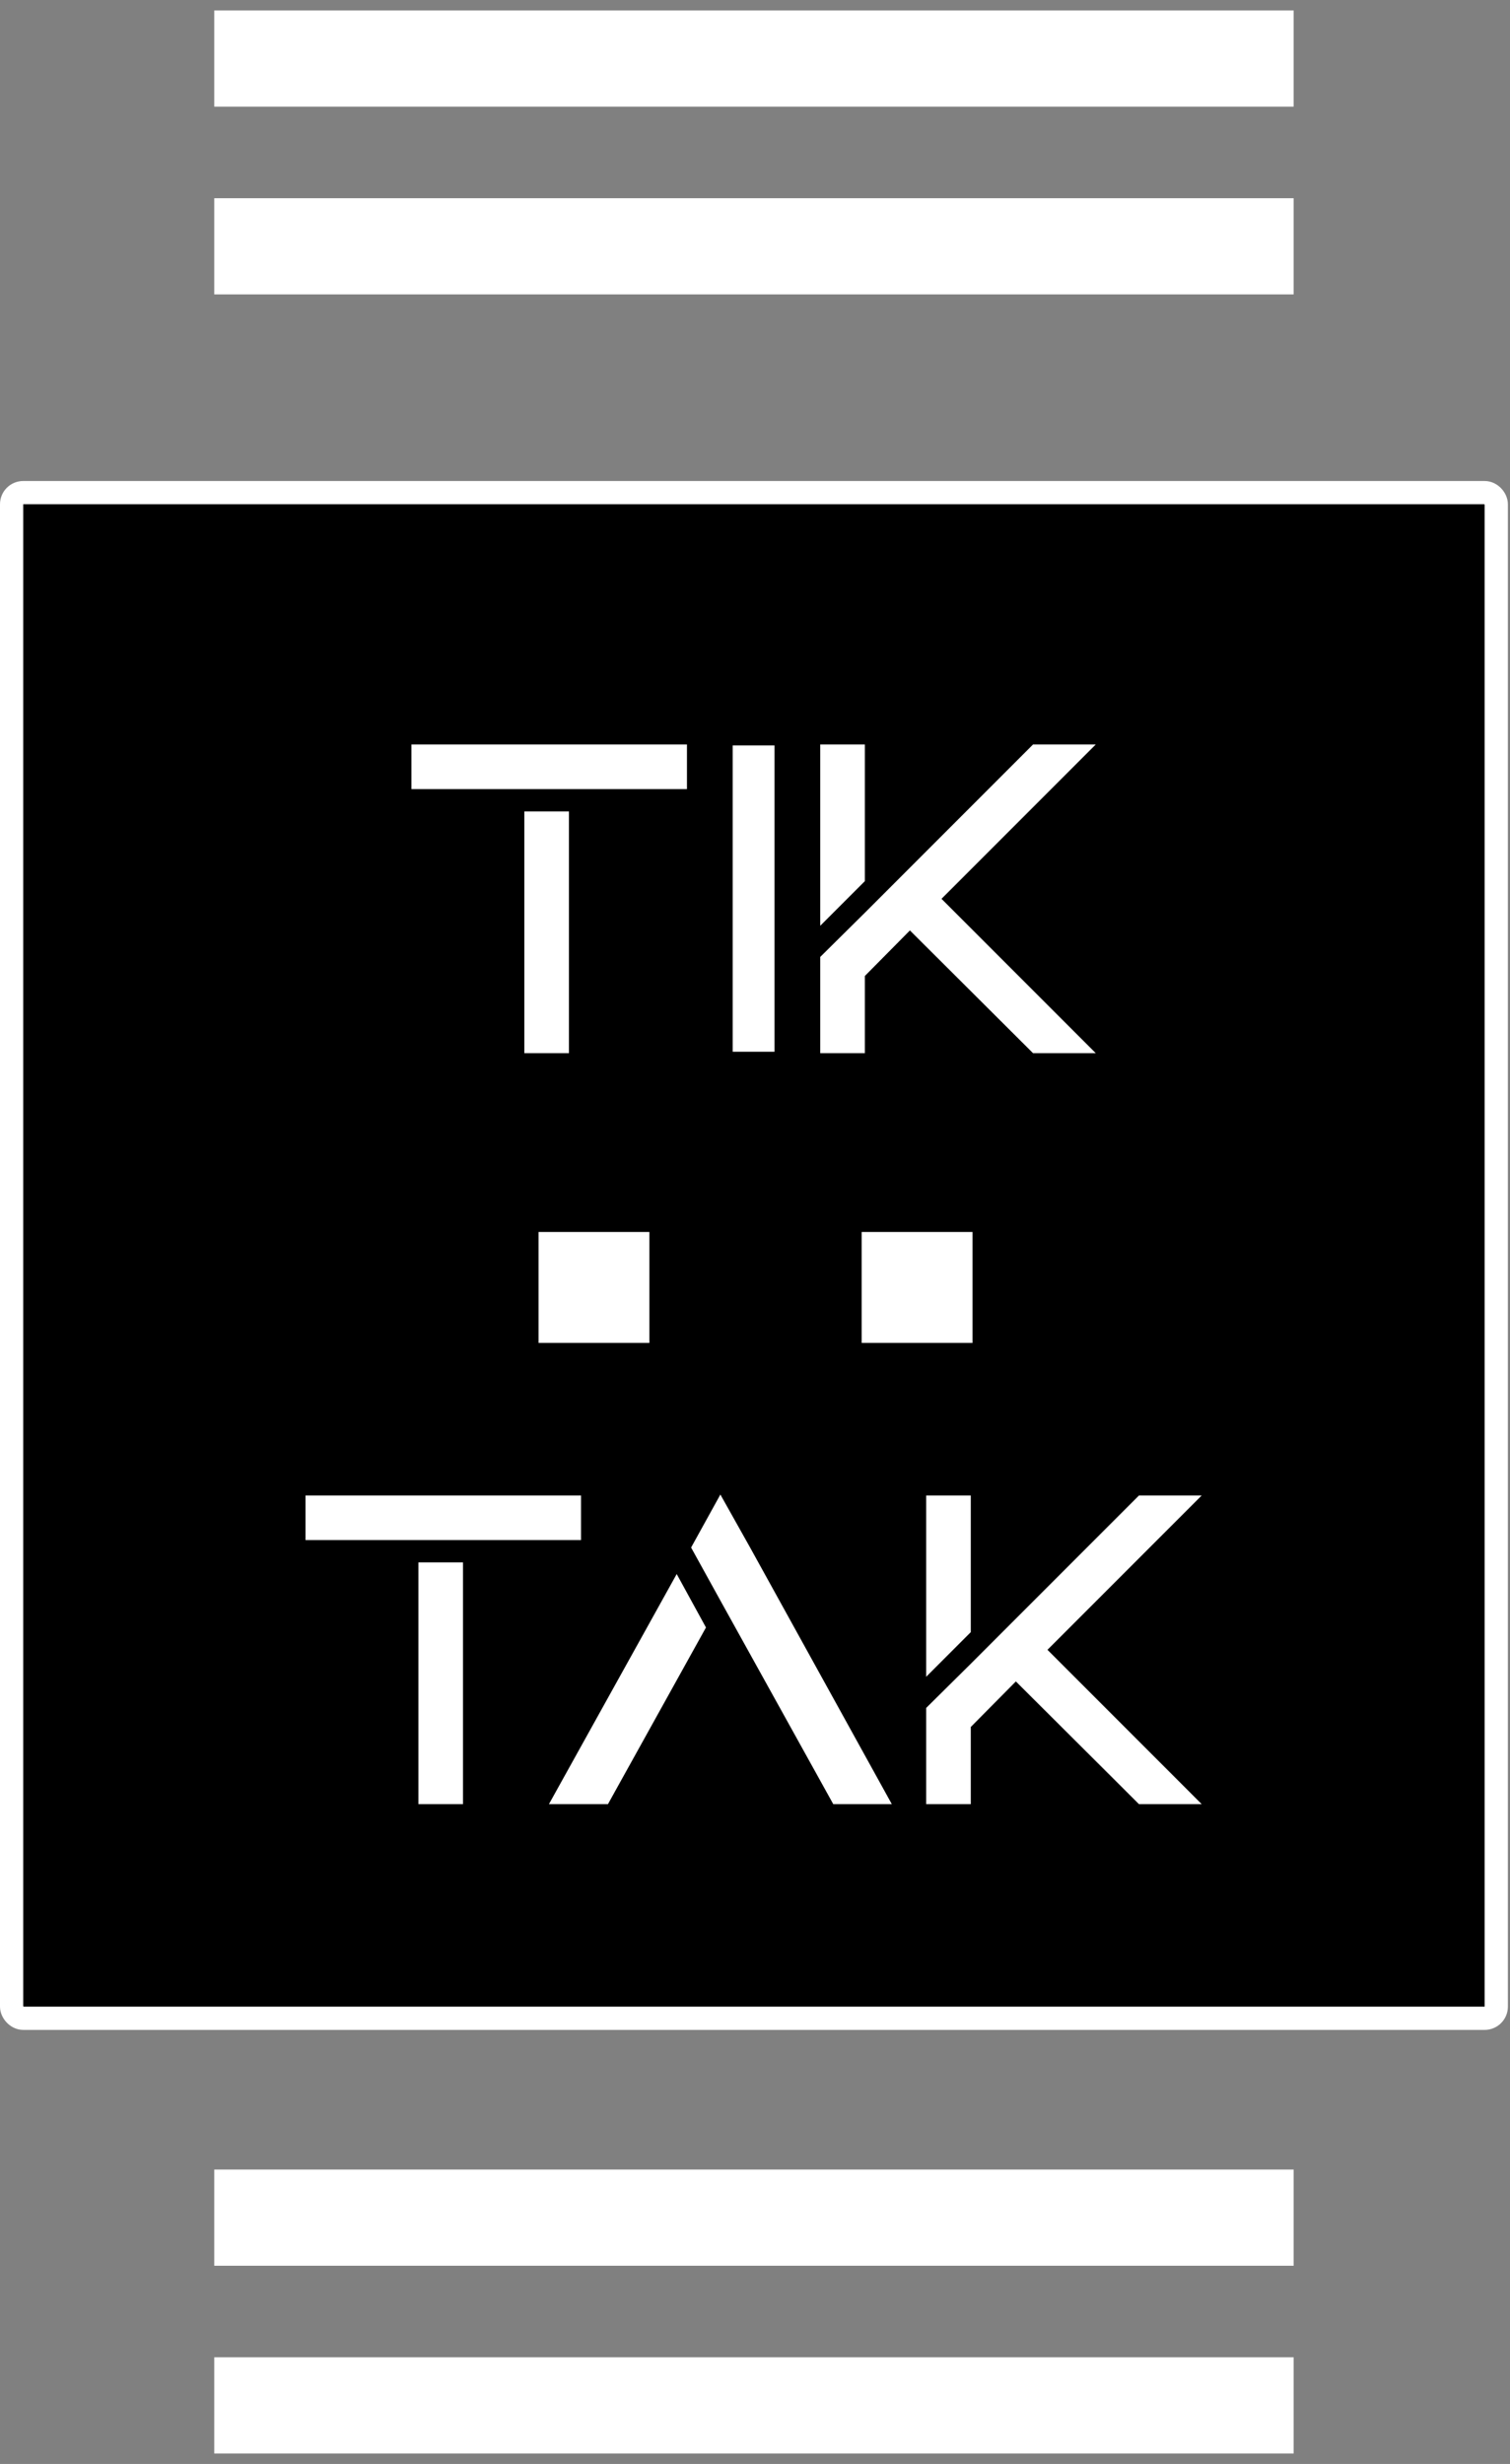<svg width="130" height="212" viewBox="0 0 130 212" fill="none" xmlns="http://www.w3.org/2000/svg">
<rect x="0" y="0" width="130" height="212" fill="#808080" stroke="none"/>
<rect x="1" y="42.385" width="127.818" height="131.269" rx="1" fill="black" stroke="white" stroke-width="2"/>
<rect x="18.495" y="17.104" width="92.827" height="8.177" fill="white" stroke="white" stroke-width="0.1"/>
<rect x="18.495" y="186.719" width="92.827" height="8.177" fill="white" stroke="white" stroke-width="0.1"/>
<rect x="18.495" y="202.873" width="92.827" height="8.177" fill="white" stroke="white" stroke-width="0.1"/>
<rect x="18.495" y="0.95" width="92.827" height="8.177" fill="white" stroke="white" stroke-width="0.1"/>
<path d="M48.982 90.615V69.815H45.142V90.615H48.982ZM59.142 67.895V64.055H35.422V67.895H59.142ZM62.961 90.615V64.015H66.801V90.615H62.961ZM66.681 64.135H63.081V90.495H66.681V64.135ZM62.961 64.015V90.615H66.801V64.015H62.961ZM74.457 75.815V64.055H70.617V79.655L74.297 75.975L74.457 75.815ZM81.057 77.335L94.337 64.055H88.937L77.617 75.375L74.457 78.535L70.617 82.335V90.615H74.457V83.975L78.337 80.055L88.937 90.615H94.337L81.057 77.335Z" fill="white"/>
<path d="M39.861 155.231V134.431H36.021V155.231H39.861ZM50.021 132.511V128.671H26.301V132.511H50.021ZM47.259 155.231H52.339L60.779 140.031L58.259 135.431L47.259 155.231ZM64.579 133.151L62.019 128.591L59.499 133.151L62.019 137.711L71.739 155.231H76.779L64.579 133.151ZM83.578 140.431V128.671H79.738V144.271L83.418 140.591L83.578 140.431ZM90.178 141.951L103.458 128.671H98.058L86.738 139.991L83.578 143.151L79.738 146.951V155.231H83.578V148.591L87.458 144.671L98.058 155.231H103.458L90.178 141.951Z" fill="white"/>
<rect x="46.364" y="106" width="9.545" height="9.545" fill="white"/>
<rect x="74.182" y="106" width="9.545" height="9.545" fill="white"/>
</svg>
